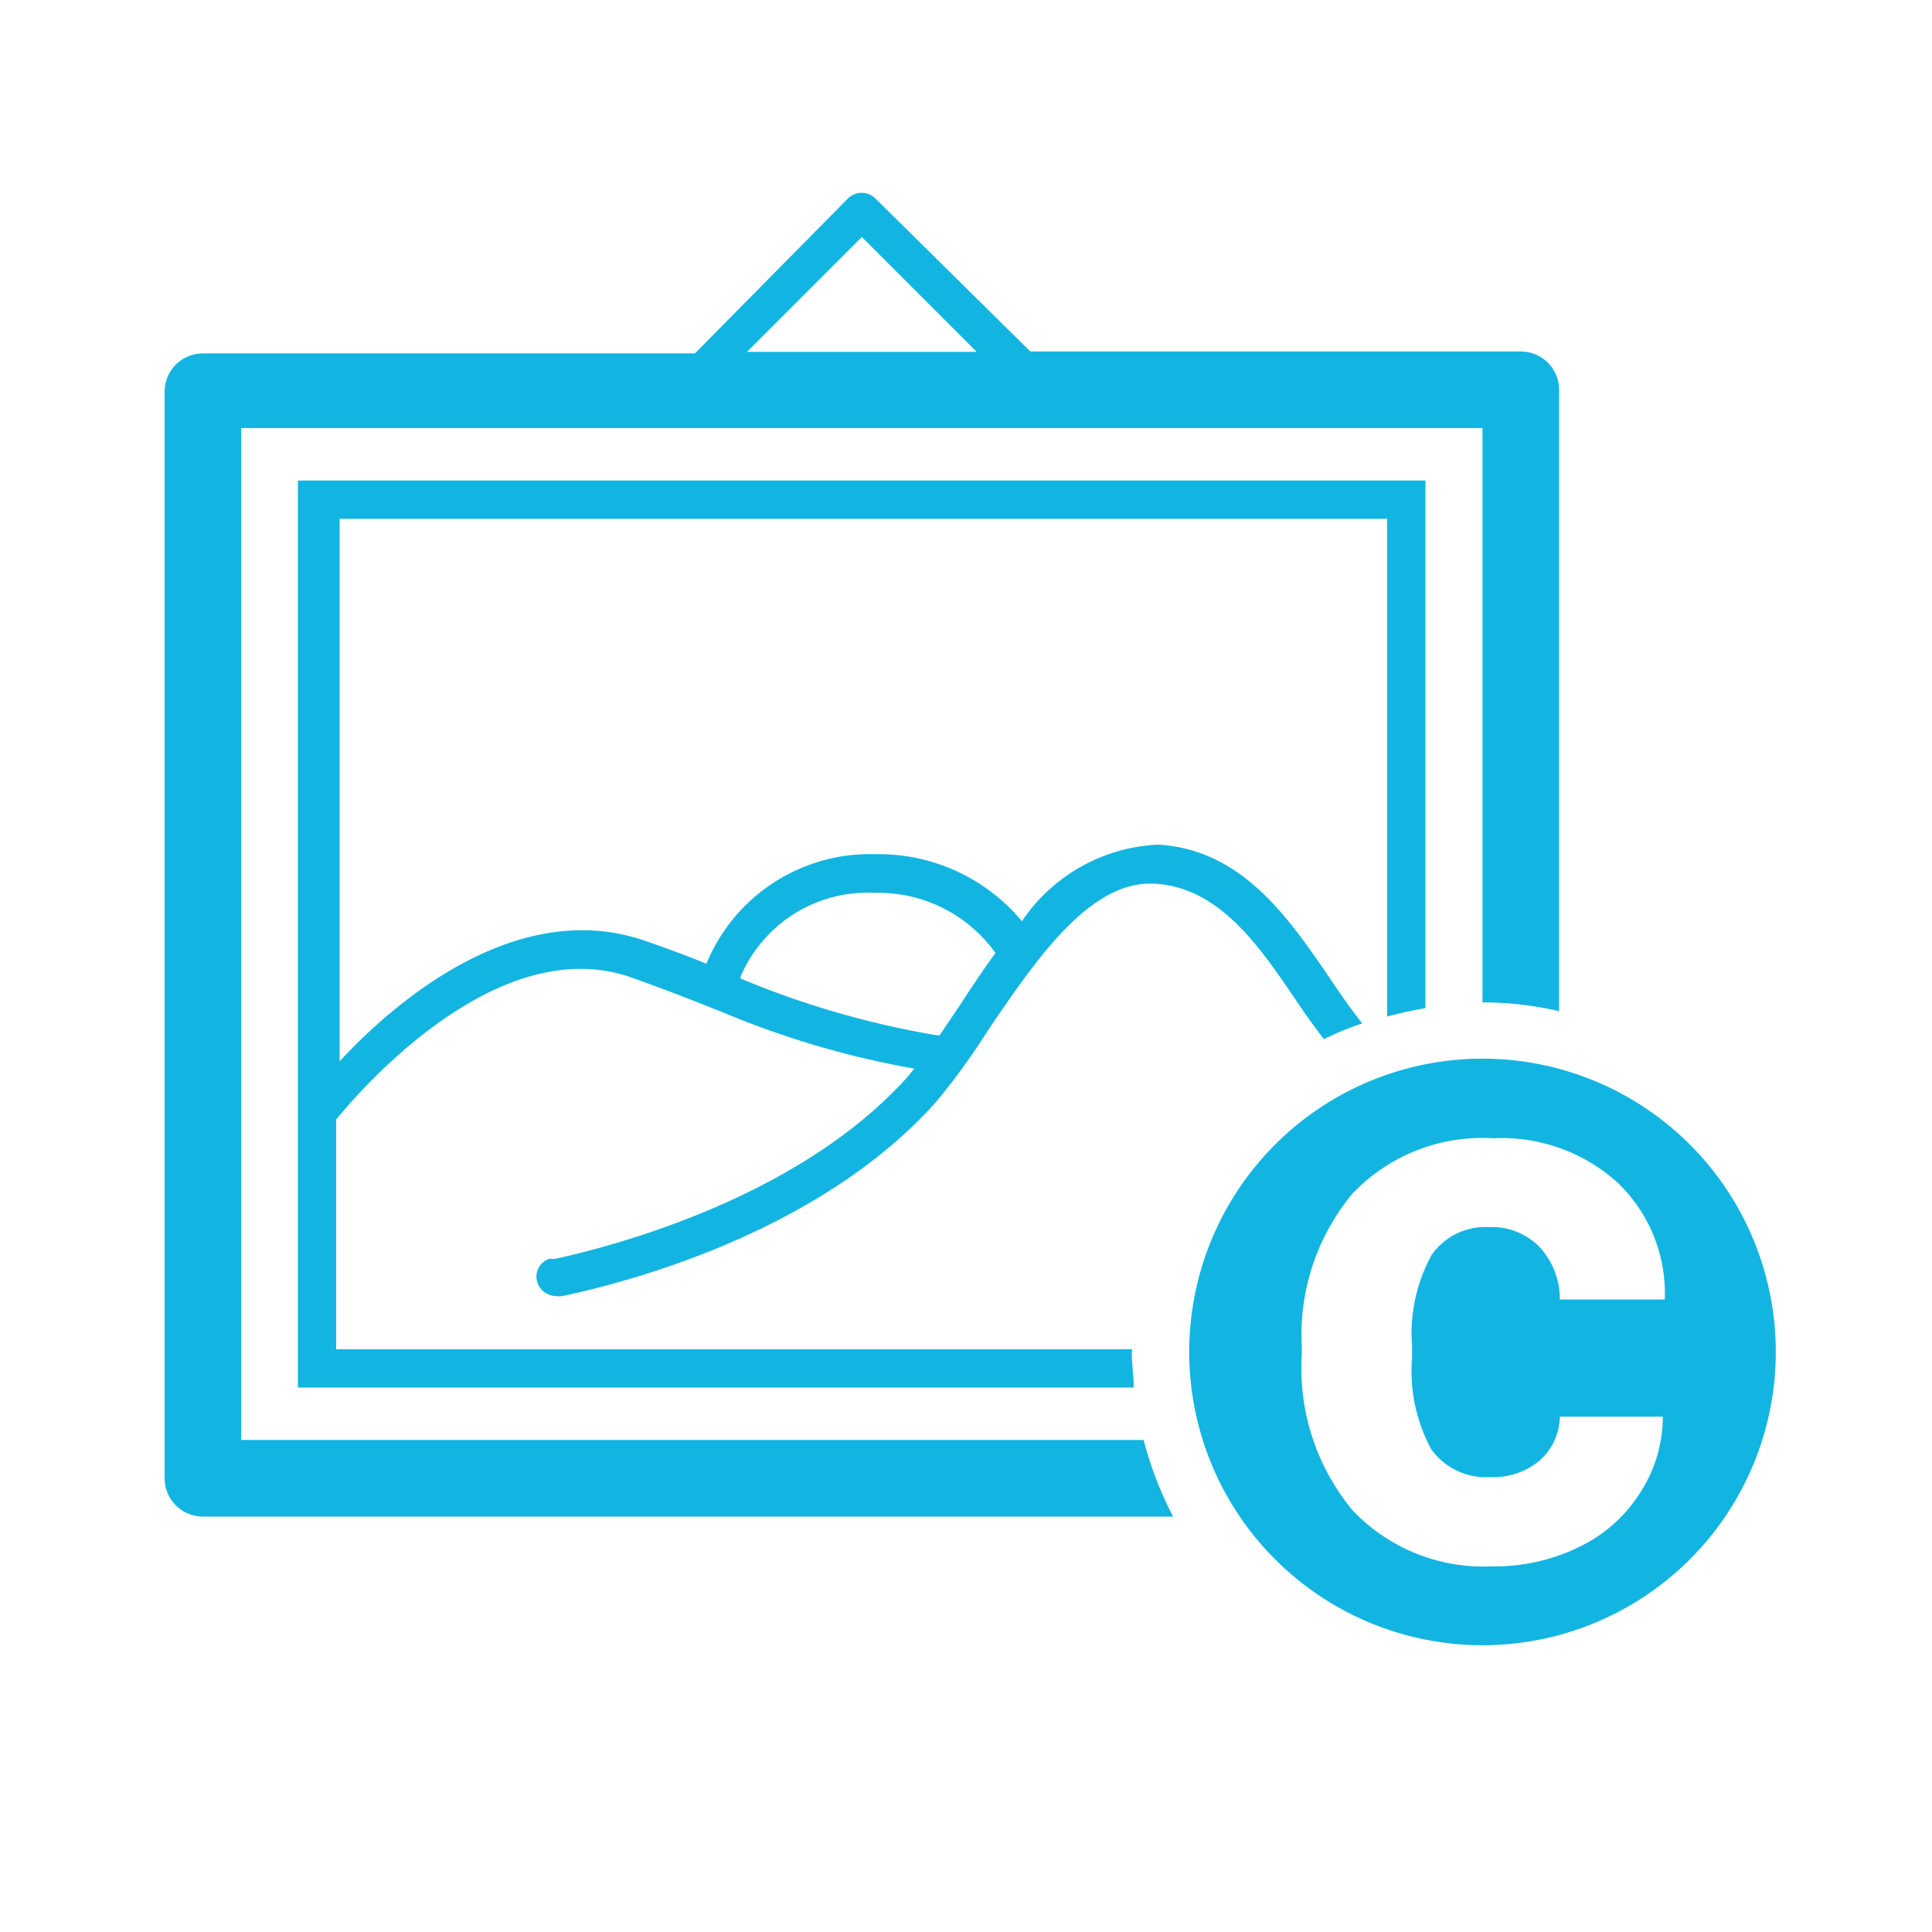 <svg id="Layer_1" data-name="Layer 1" xmlns="http://www.w3.org/2000/svg" viewBox="0 0 50.46 50.46"><defs><style>.cls-1{fill:none;}.cls-2{fill:#12b5e1;}</style></defs><title>derechos de autor</title><path class="cls-1" d="M24.52,27l.46-.68c.32-.48.65-1,1-1.47a3.76,3.76,0,0,0-3.16-1.57,3.6,3.6,0,0,0-3.5,2.22h0A23.3,23.3,0,0,0,24.45,27Z"/><polygon class="cls-1" points="22.51 6.2 19.52 9.18 25.5 9.18 22.51 6.2"/><path class="cls-2" d="M6.3,37.61V11.18H38.72v15h0a8.89,8.89,0,0,1,2,.23V10.18a1,1,0,0,0-1-1H26.91l-4.05-4a.51.51,0,0,0-.71,0l-4,4.05H5.3a1,1,0,0,0-1,1V38.61a1,1,0,0,0,1,1H30.64a9.3,9.3,0,0,1-.77-2ZM22.51,6.19l3,3h-6Z"/><path class="cls-2" d="M29.57,35.24H8.78v-6c.62-.76,4.22-4.94,7.71-3.71,1.07.38,1.78.67,2.39.91a23.34,23.34,0,0,0,5,1.47l-.18.22c-2.86,3.19-7.78,4.44-9.21,4.75l-.15,0a.49.49,0,0,0-.3.63.52.52,0,0,0,.49.34.41.41,0,0,0,.16,0c1.94-.41,6.78-1.74,9.75-5.06a17.64,17.64,0,0,0,1.37-1.89C27,25.16,28.43,23,30.13,23.08s2.74,1.6,3.73,3.06q.36.54.72,1a7.35,7.35,0,0,1,1-.41c-.28-.35-.56-.75-.84-1.17-1.08-1.58-2.3-3.38-4.5-3.5a4.54,4.54,0,0,0-3.55,2,4.86,4.86,0,0,0-3.81-1.75,4.62,4.62,0,0,0-4.43,2.86c-.44-.18-.94-.37-1.58-.59-3.33-1.17-6.53,1.55-8,3.14V13.55H36.23v13c.33-.09.66-.16,1-.22V12.55H7.78V36.24H29.61c0-.3-.05-.61-.05-.93C29.56,35.29,29.57,35.27,29.57,35.24Zm-10.24-9.7a3.6,3.6,0,0,1,3.5-2.22A3.76,3.76,0,0,1,26,24.89c-.36.49-.69,1-1,1.47l-.46.68-.07,0a23.3,23.3,0,0,1-5.12-1.48Z"/><path class="cls-2" d="M38.72,27.65a7.66,7.66,0,1,0,7.66,7.66A7.66,7.66,0,0,0,38.72,27.65Zm-1.34,10.2a1.76,1.76,0,0,0,1.54.73,1.89,1.89,0,0,0,1.3-.44A1.57,1.57,0,0,0,40.74,37h2.69a3.67,3.67,0,0,1-.6,2,3.85,3.85,0,0,1-1.6,1.41,5,5,0,0,1-2.26.5,4.71,4.71,0,0,1-3.64-1.46A5.81,5.81,0,0,1,34,35.37v-.19a5.77,5.77,0,0,1,1.32-4A4.67,4.67,0,0,1,39,29.73a4.51,4.51,0,0,1,3.24,1.15,4,4,0,0,1,1.24,3.06H40.74a2,2,0,0,0-.52-1.36,1.73,1.73,0,0,0-1.32-.53,1.71,1.71,0,0,0-1.51.73,4.27,4.27,0,0,0-.51,2.38v.3A4.3,4.3,0,0,0,37.38,37.85Z"/></svg>